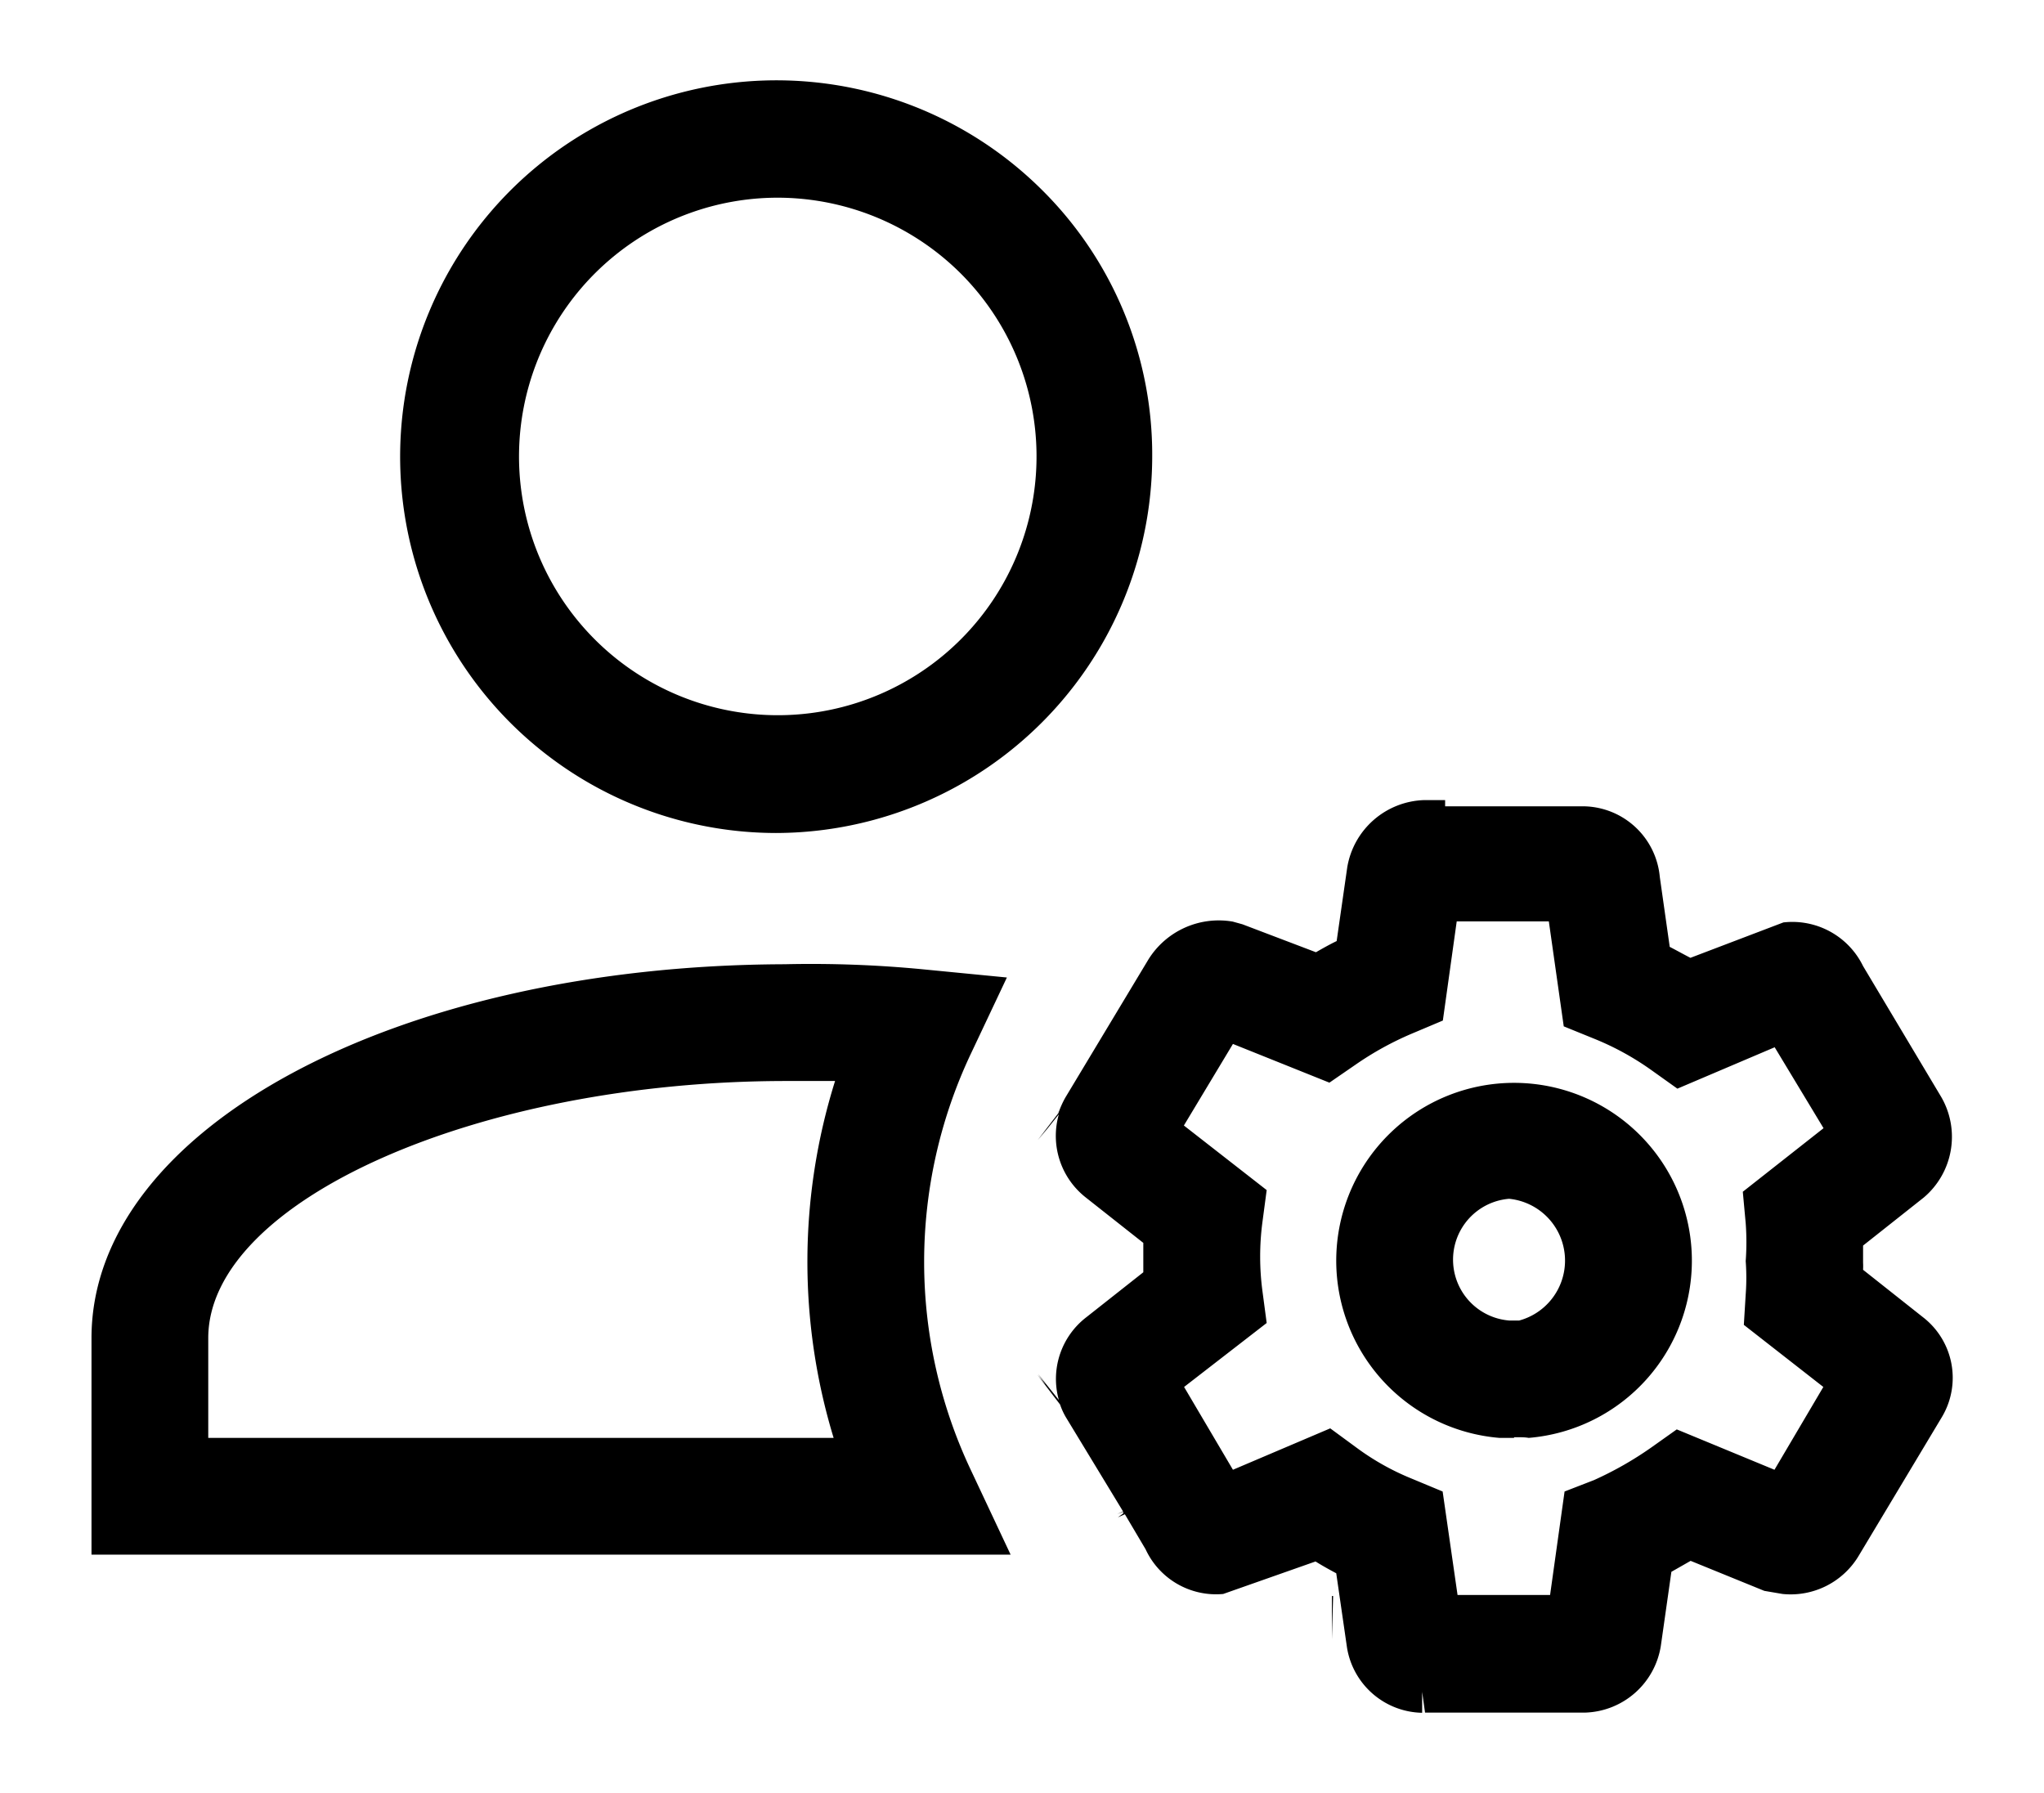 <svg id="Capa_1" data-name="Capa 1" xmlns="http://www.w3.org/2000/svg" viewBox="0 0 98.74 86.62"><path d="M68.7,81.7a2.71,2.71,0,0,1-2.6-2.28l-.59-4.13a18.79,18.79,0,0,1-1.86-1L59.09,76a2.85,2.85,0,0,1-2.8-1.54L52.4,67.94a2.69,2.69,0,0,1,.69-3.52l3.19-2.52a16,16,0,0,1,0-2.4L53.06,57a2.72,2.72,0,0,1-.67-3.52l4-6.63a3,3,0,0,1,3-1.35l.36.1,3.92,1.57a19.39,19.39,0,0,1,1.84-1L66.09,42a2.84,2.84,0,0,1,2.72-2.36l.07,3.54a.73.73,0,0,0,.4-.13V39.94h7.24a2.71,2.71,0,0,1,2.64,2.46l.57,4a18.08,18.08,0,0,1,1.83,1l4.59-1.83A2.87,2.87,0,0,1,89,47.1l3.89,6.44a2.8,2.8,0,0,1-.63,3.51L89,59.66a10.29,10.29,0,0,1,0,1.24,8.54,8.54,0,0,1,0,1l3.28,2.59a2.69,2.69,0,0,1,.67,3.48l-4,6.67A3,3,0,0,1,86.11,76l-.67-.13-3.87-1.59c-.58.37-1.18.71-1.79,1l-.59,4.11a2.73,2.73,0,0,1-2.62,2.32H68.7Zm-4.41-3.55h0Zm-.17-7.93.8.59a13.39,13.39,0,0,0,2.88,1.62l.94.39.76,5.33h6.28l.75-5.29.9-.41a18.4,18.4,0,0,0,2.93-1.66l.8-.56,5,2.06,3.3-5.52-4.13-3.26.06-.93a16.64,16.64,0,0,0,0-1.73,11.41,11.41,0,0,0,0-1.86l-.09-1,4.18-3.29-3.3-5.48-5,2.16-.82-.57a14,14,0,0,0-2.91-1.6l-.94-.38-.76-5.38H69.46l-.71,5.08-.93.39a16.94,16.94,0,0,0-2.95,1.62l-.78.54-5-2-3.3,5.49L60,57.94l-.12,1a13.9,13.9,0,0,0,0,3.53l.12,1-4.19,3.31,3.29,5.49Zm21.74,2.55a.21.21,0,0,1,0,.06Zm-31-.07,0,.06S54.9,72.72,54.89,72.7ZM90,67.23l0,0Zm-39.24,0,0,0Zm0-13h0Zm35.12-5.41s0,0,0,.06Zm-14.72-6a.17.17,0,0,0,0,.07Zm-24,31.25H5.47V64.64c0-9.54,14.24-17,32.43-17a58.87,58.87,0,0,1,6.64.25l2.51.25L46,50.4a24.64,24.64,0,0,0,0,21.12ZM9,70.51h32.7a28.09,28.09,0,0,1,.07-19.28c-1.27-.07-2.55-.09-3.82-.06h0C22.25,51.17,9,57.34,9,64.64Zm64.13-2.13c-.21,0-.42,0-.62,0a7.55,7.55,0,0,1,0-15h0a7.55,7.55,0,0,1,1.26,15C73.56,68.38,73.35,68.38,73.14,68.38Zm-.33-11.52h0a4,4,0,0,0,0,8,3.64,3.64,0,0,0,.66,0,4,4,0,0,0-.66-8ZM37.48,39.19a17.14,17.14,0,0,1,0-34.27h0A17.11,17.11,0,0,1,54.62,22,17.16,17.16,0,0,1,37.48,39.19Zm0-30.72a13.55,13.55,0,1,0,9.62,4,13.44,13.44,0,0,0-9.58-4Z"/><path d="M68.7,82.74a3.75,3.75,0,0,1-3.63-3.15L64.55,76c-.34-.18-.68-.37-1-.57L59.09,77a3.75,3.75,0,0,1-3.75-2.16l-1-1.69L54,73.3l.26-.19,0-.08-.29.11.28-.13L51.5,68.48a3.24,3.24,0,0,1-.29-.63l-1.1-1.44.41.49-.37-.52,1,1.25a3.76,3.76,0,0,1,1.33-4l2.75-2.17c0-.47,0-.95,0-1.42l-2.8-2.21a3.78,3.78,0,0,1-1.28-4l-1,1.25.44-.56-.46.55,1-1.3a4.3,4.3,0,0,1,.34-.76l4-6.65a4,4,0,0,1,4.08-1.84l.47.13L63.57,46c.33-.19.65-.37,1-.54l.51-3.55a3.89,3.89,0,0,1,3.73-3.26l1,0v.3h6.68a3.75,3.75,0,0,1,3.69,3.41l.48,3.38c.33.17.65.35,1,.53l4.49-1.71A3.8,3.8,0,0,1,90,46.67L93.78,53a3.84,3.84,0,0,1-.85,4.85L90,60.17c0,.27,0,.55,0,.82a3.42,3.42,0,0,1,0,.35l2.88,2.28a3.7,3.7,0,0,1,.93,4.83l-4,6.67A3.83,3.83,0,0,1,86.11,77l-.88-.15-3.56-1.45-.93.53-.51,3.58a3.82,3.82,0,0,1-3.63,3.22H68.84l-.14-1,.08-1h7.79a1.68,1.68,0,0,0,1.59-1.45l.66-4.62.48-.25c.59-.3,1.16-.62,1.72-1l.45-.29,4.85,1.87A1.79,1.79,0,0,0,88,74.09l4-6.7a1.63,1.63,0,0,0-.4-2.11l-3.7-2.92v-.51c0-.33,0-.62,0-.84,0-.58,0-1,0-1.34v-.52l3.71-2.92A1.77,1.77,0,0,0,92,54L88.1,47.64a1.74,1.74,0,0,0-1.75-1l-4.9,1.95L81,48.27a15.9,15.9,0,0,0-1.72-.94l-.5-.24-.65-4.54A1.68,1.68,0,0,0,76.48,41H70.32v1.46h6.33l.8,5.68.39.15A16,16,0,0,1,81,50l.33.24,5.3-2.3L90.84,55,86.39,58.5l0,.4a12.23,12.23,0,0,1,0,2,12.44,12.44,0,0,1,0,1.73l0,.38,4.27,3.37h0l.15.12-4.1,6.85h0l-.14.23-5.29-2.18-.33.22a19.06,19.06,0,0,1-3.11,1.77l-.36.16-.8,5.62h-8.1l-.8-5.64-.38-.16a14.43,14.43,0,0,1-3.11-1.75L64,71.41l-5.28,2.16-4.23-7L58.91,63l0-.41a15.1,15.1,0,0,1,0-3.8l0-.41-4.46-3.52,4.23-7L64,49.94l.32-.22A17.71,17.71,0,0,1,67.42,48l.37-.16.51-3.57h-.45l-.06-3.19a1.9,1.9,0,0,0-.67,1.14l-.65,4.58-.5.25a18.5,18.5,0,0,0-1.75,1l-.45.28L59.1,46.47a1.93,1.93,0,0,0-1.85.92l-4,6.59a1.67,1.67,0,0,0,.42,2.15L57.36,59l0,.55a17,17,0,0,0,0,2.26l0,.55-3.62,2.86a1.65,1.65,0,0,0-.44,2.17l3.88,6.47a1.78,1.78,0,0,0,1.73,1l4.87-1.84.44.29a15.7,15.7,0,0,0,1.75,1l.5.24.66,4.68a1.66,1.66,0,0,0,1.57,1.38ZM64.26,69l1.28.94a12.18,12.18,0,0,0,2.66,1.49l1.49.62.72,5h4.47l.7-5L77,71.5a16.76,16.76,0,0,0,2.76-1.57L81,69.05,85.72,71l2.36-4-3.84-3,.09-1.47a10.82,10.82,0,0,0,0-1.61,12.41,12.41,0,0,0,0-1.83l-.14-1.52,3.9-3.07-2.36-3.91-4.7,2-1.29-.92a13.38,13.38,0,0,0-2.7-1.48l-1.5-.61-.72-5.07H70.37L69.7,49.3l-1.47.62a15.12,15.12,0,0,0-2.76,1.52l-1.25.86-4.66-1.87-2.37,3.94,4,3.12-.21,1.58a12.7,12.7,0,0,0,0,3.26l.21,1.58L57.2,67,59.56,71ZM51.14,53.69l-.08.11.08-.1Zm13.2,25.5,0-.4v.4h0l0-2.09h.06ZM48.82,75.1H4.42V64.64c0-10.12,14.71-18,33.48-18.06a56.33,56.33,0,0,1,6.74.25l4,.39-1.71,3.62a23.53,23.53,0,0,0,0,20.24ZM6.51,73h39L45,72a25.66,25.66,0,0,1,0-22l.44-.94-1-.1a54.49,54.49,0,0,0-6.51-.24c-17.63,0-31.42,7-31.42,16ZM43.2,71.55H8V64.64c0-8,13.44-14.51,30-14.51,1.31,0,2.61,0,3.91,0l1.42.07-.49,1.34a27.1,27.1,0,0,0-.06,18.56ZM10.06,69.46H40.27a29.2,29.2,0,0,1,.07-17.24c-.79,0-1.57,0-2.35,0-14.91,0-27.93,5.8-27.93,12.42Zm63.08,0c-.24,0-.47,0-.71,0a8.59,8.59,0,1,1,1.42,0C73.62,69.42,73.38,69.43,73.14,69.43Zm0-15.09-.54,0a6.53,6.53,0,1,0,.54,0Zm0,11.54-.42,0a5,5,0,0,1,0-10h0a5,5,0,1,1,.84,10Zm-.24-8h0a2.95,2.95,0,0,0,0,5.88h.49a3,3,0,0,0-.49-5.88ZM37.48,40.24A18.18,18.18,0,1,1,50.35,9.19,18,18,0,0,1,55.66,22,18.21,18.21,0,0,1,37.48,40.24ZM37.52,6A16.09,16.09,0,1,0,53.57,22a16,16,0,0,0-16-16Zm0,30.72a14.63,14.63,0,1,1,0-29.26h0a14.63,14.63,0,0,1,0,29.26Zm0-27.17a12.5,12.5,0,1,0,8.89,3.66,12.55,12.55,0,0,0-8.89-3.66Z"/></svg>